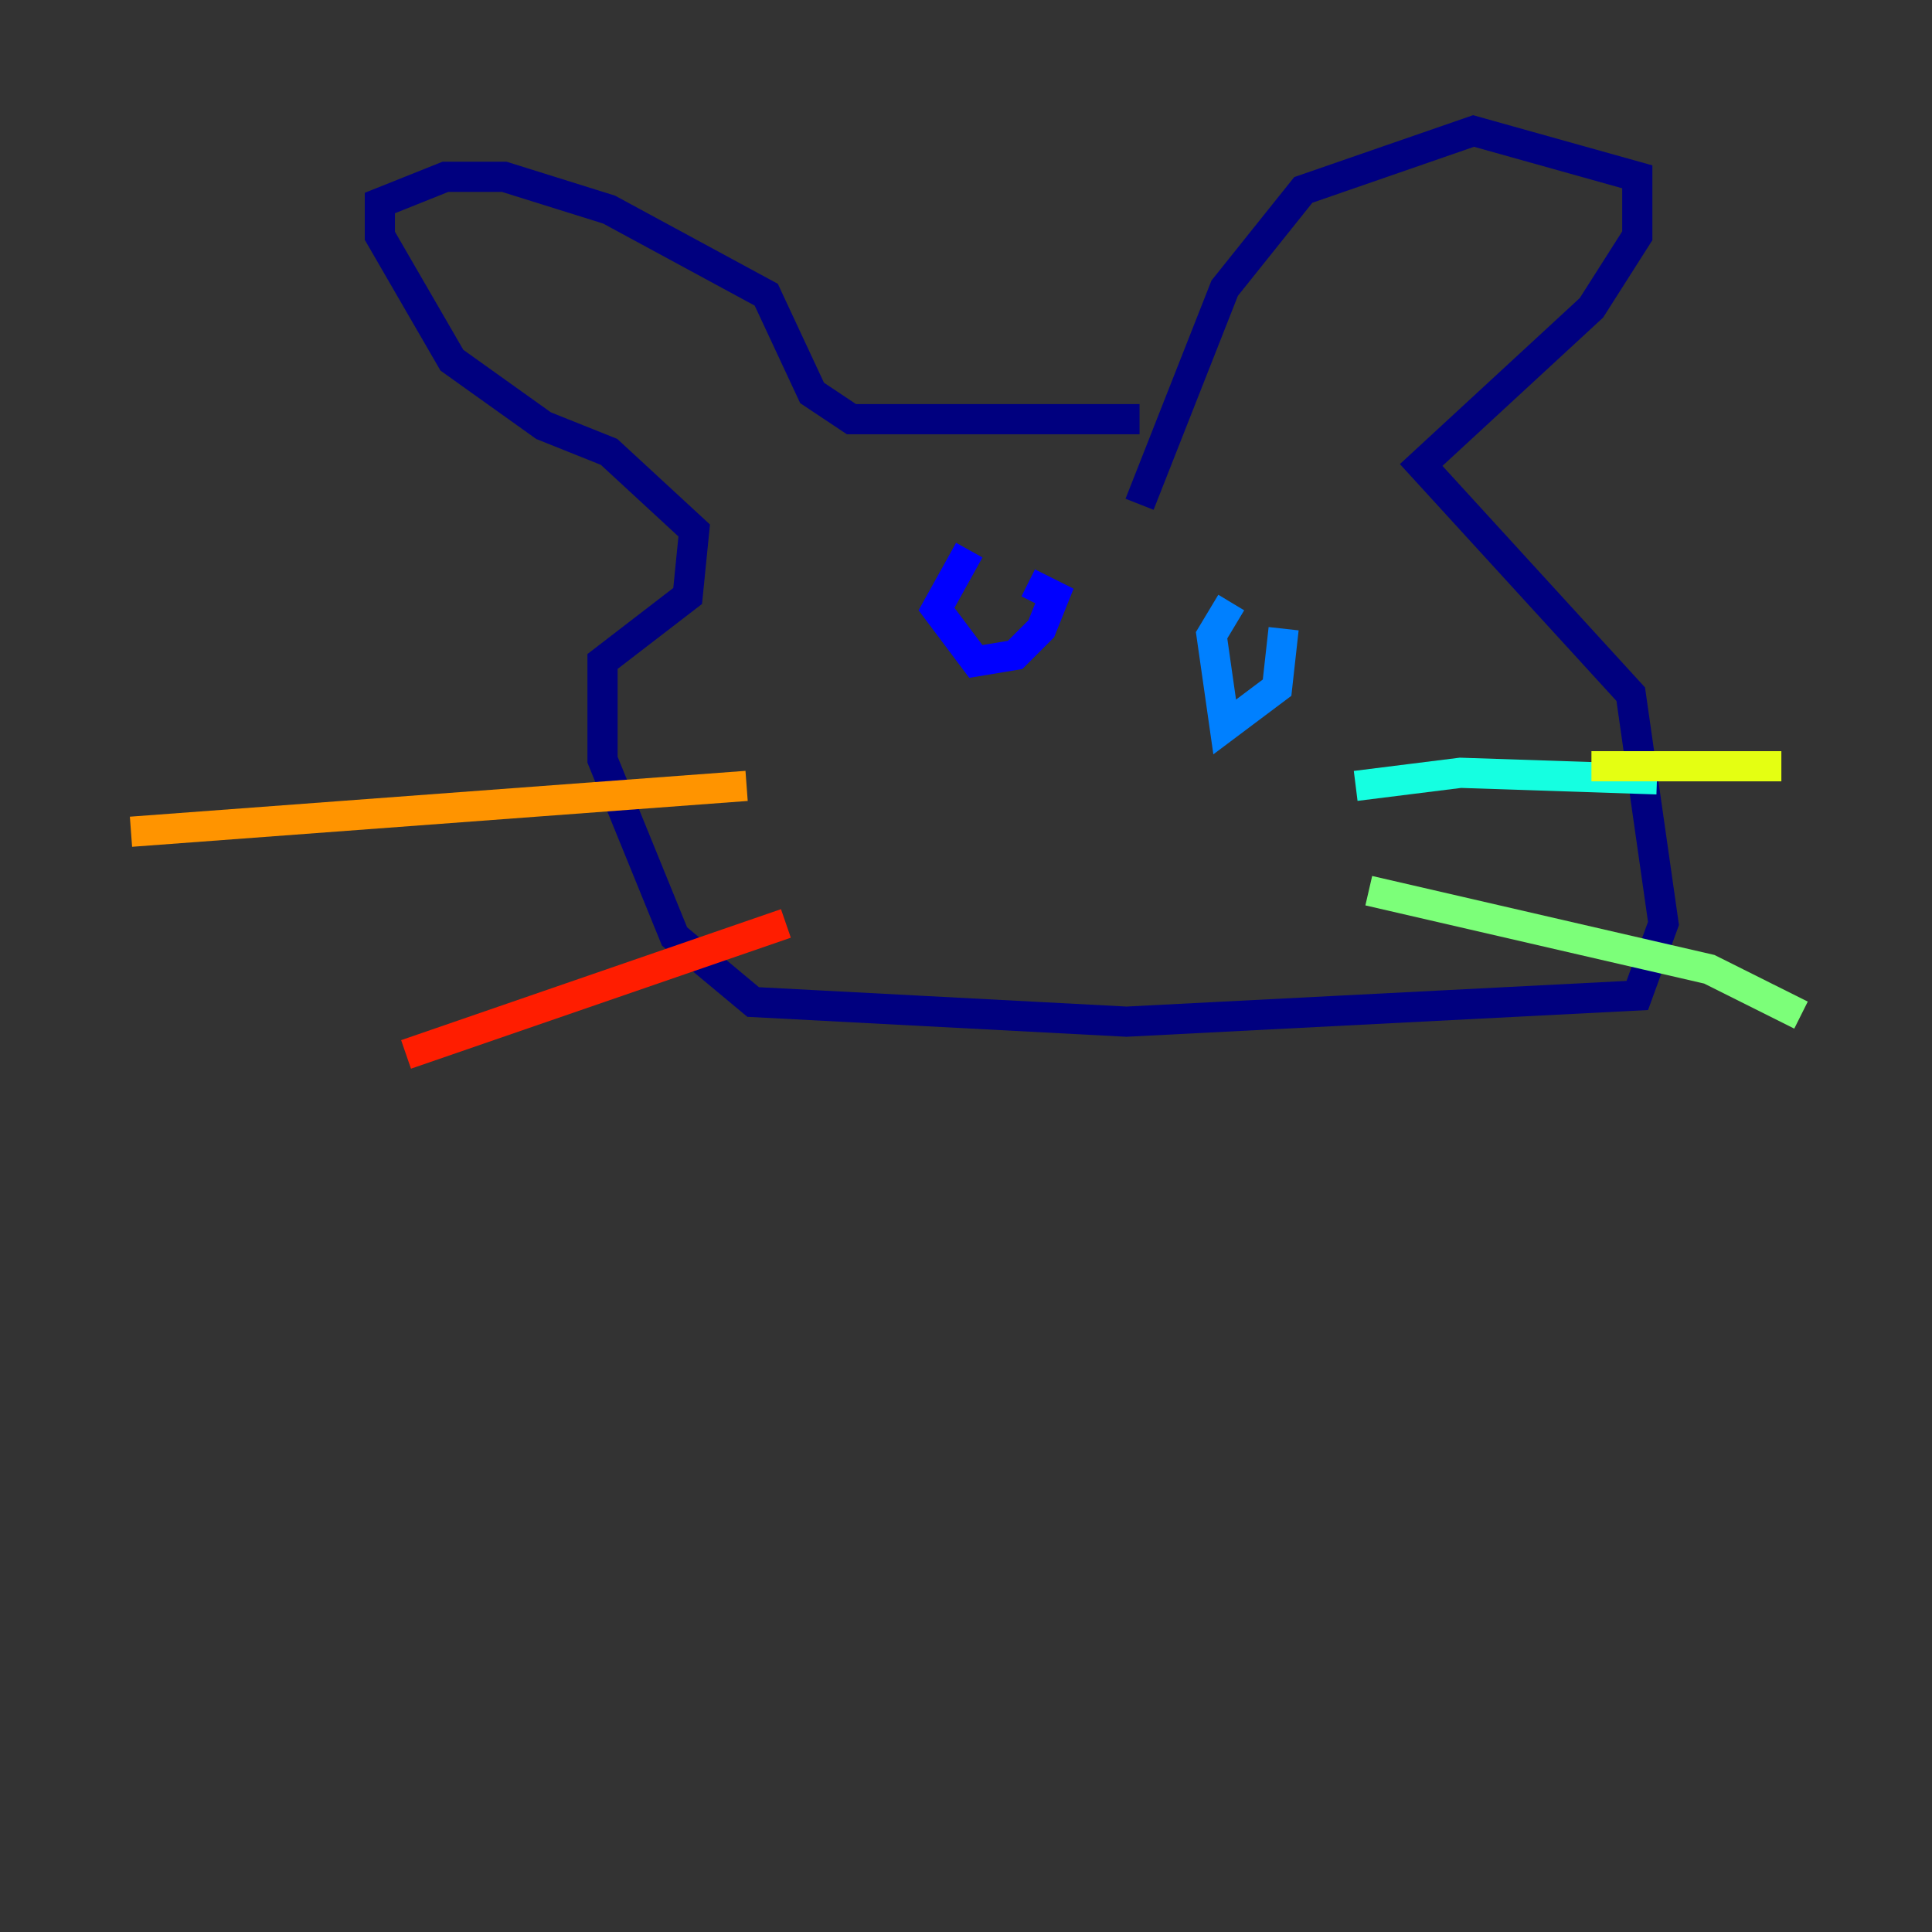 <?xml version="1.0" encoding="utf-8" ?>
<svg baseProfile="tiny" height="128" version="1.2" viewBox="0,0,128,128" width="128" xmlns="http://www.w3.org/2000/svg" xmlns:ev="http://www.w3.org/2001/xml-events" xmlns:xlink="http://www.w3.org/1999/xlink"><rect x="0" y="0" width="128" height="128" fill="#333333" stroke="none"/><defs /><polyline fill="none" points="75.498,27.77 56.407,27.77 53.803,26.034 50.766,19.525 40.352,13.885 33.41,11.715 29.505,11.715 25.166,13.451 25.166,15.62 29.939,23.864 36.014,28.203 40.352,29.939 45.993,35.146 45.559,39.485 39.919,43.824 39.919,50.332 44.691,62.047 49.898,66.386 74.63,67.688 108.475,65.953 110.21,61.18 108.041,45.993 94.156,30.807 105.437,20.393 108.475,15.62 108.475,11.715 97.627,8.678 86.346,12.583 81.139,19.091 75.498,33.41" stroke="#00007f" stroke-width="2" /><polyline fill="none" points="64.217,36.447 62.047,40.352 64.651,43.824 67.254,43.39 68.99,41.654 69.858,39.485 68.122,38.617" stroke="#0000ff" stroke-width="2" /><polyline fill="none" points="81.573,39.919 80.271,42.088 81.139,48.163 84.61,45.559 85.044,41.654" stroke="#0080ff" stroke-width="2" /><polyline fill="none" points="89.817,52.068 96.759,51.2 109.776,51.634" stroke="#15ffe1" stroke-width="2" /><polyline fill="none" points="90.685,59.01 113.248,64.217 119.322,67.254" stroke="#7cff79" stroke-width="2" /><polyline fill="none" points="105.437,50.766 118.02,50.766" stroke="#e4ff12" stroke-width="2" /><polyline fill="none" points="49.464,52.068 8.678,55.105" stroke="#ff9400" stroke-width="2" /><polyline fill="none" points="52.068,61.18 26.902,69.858" stroke="#ff1d00" stroke-width="2" /><polyline fill="none" points="62.481,53.803 62.481,53.803" stroke="#7f0000" stroke-width="2" /></svg>